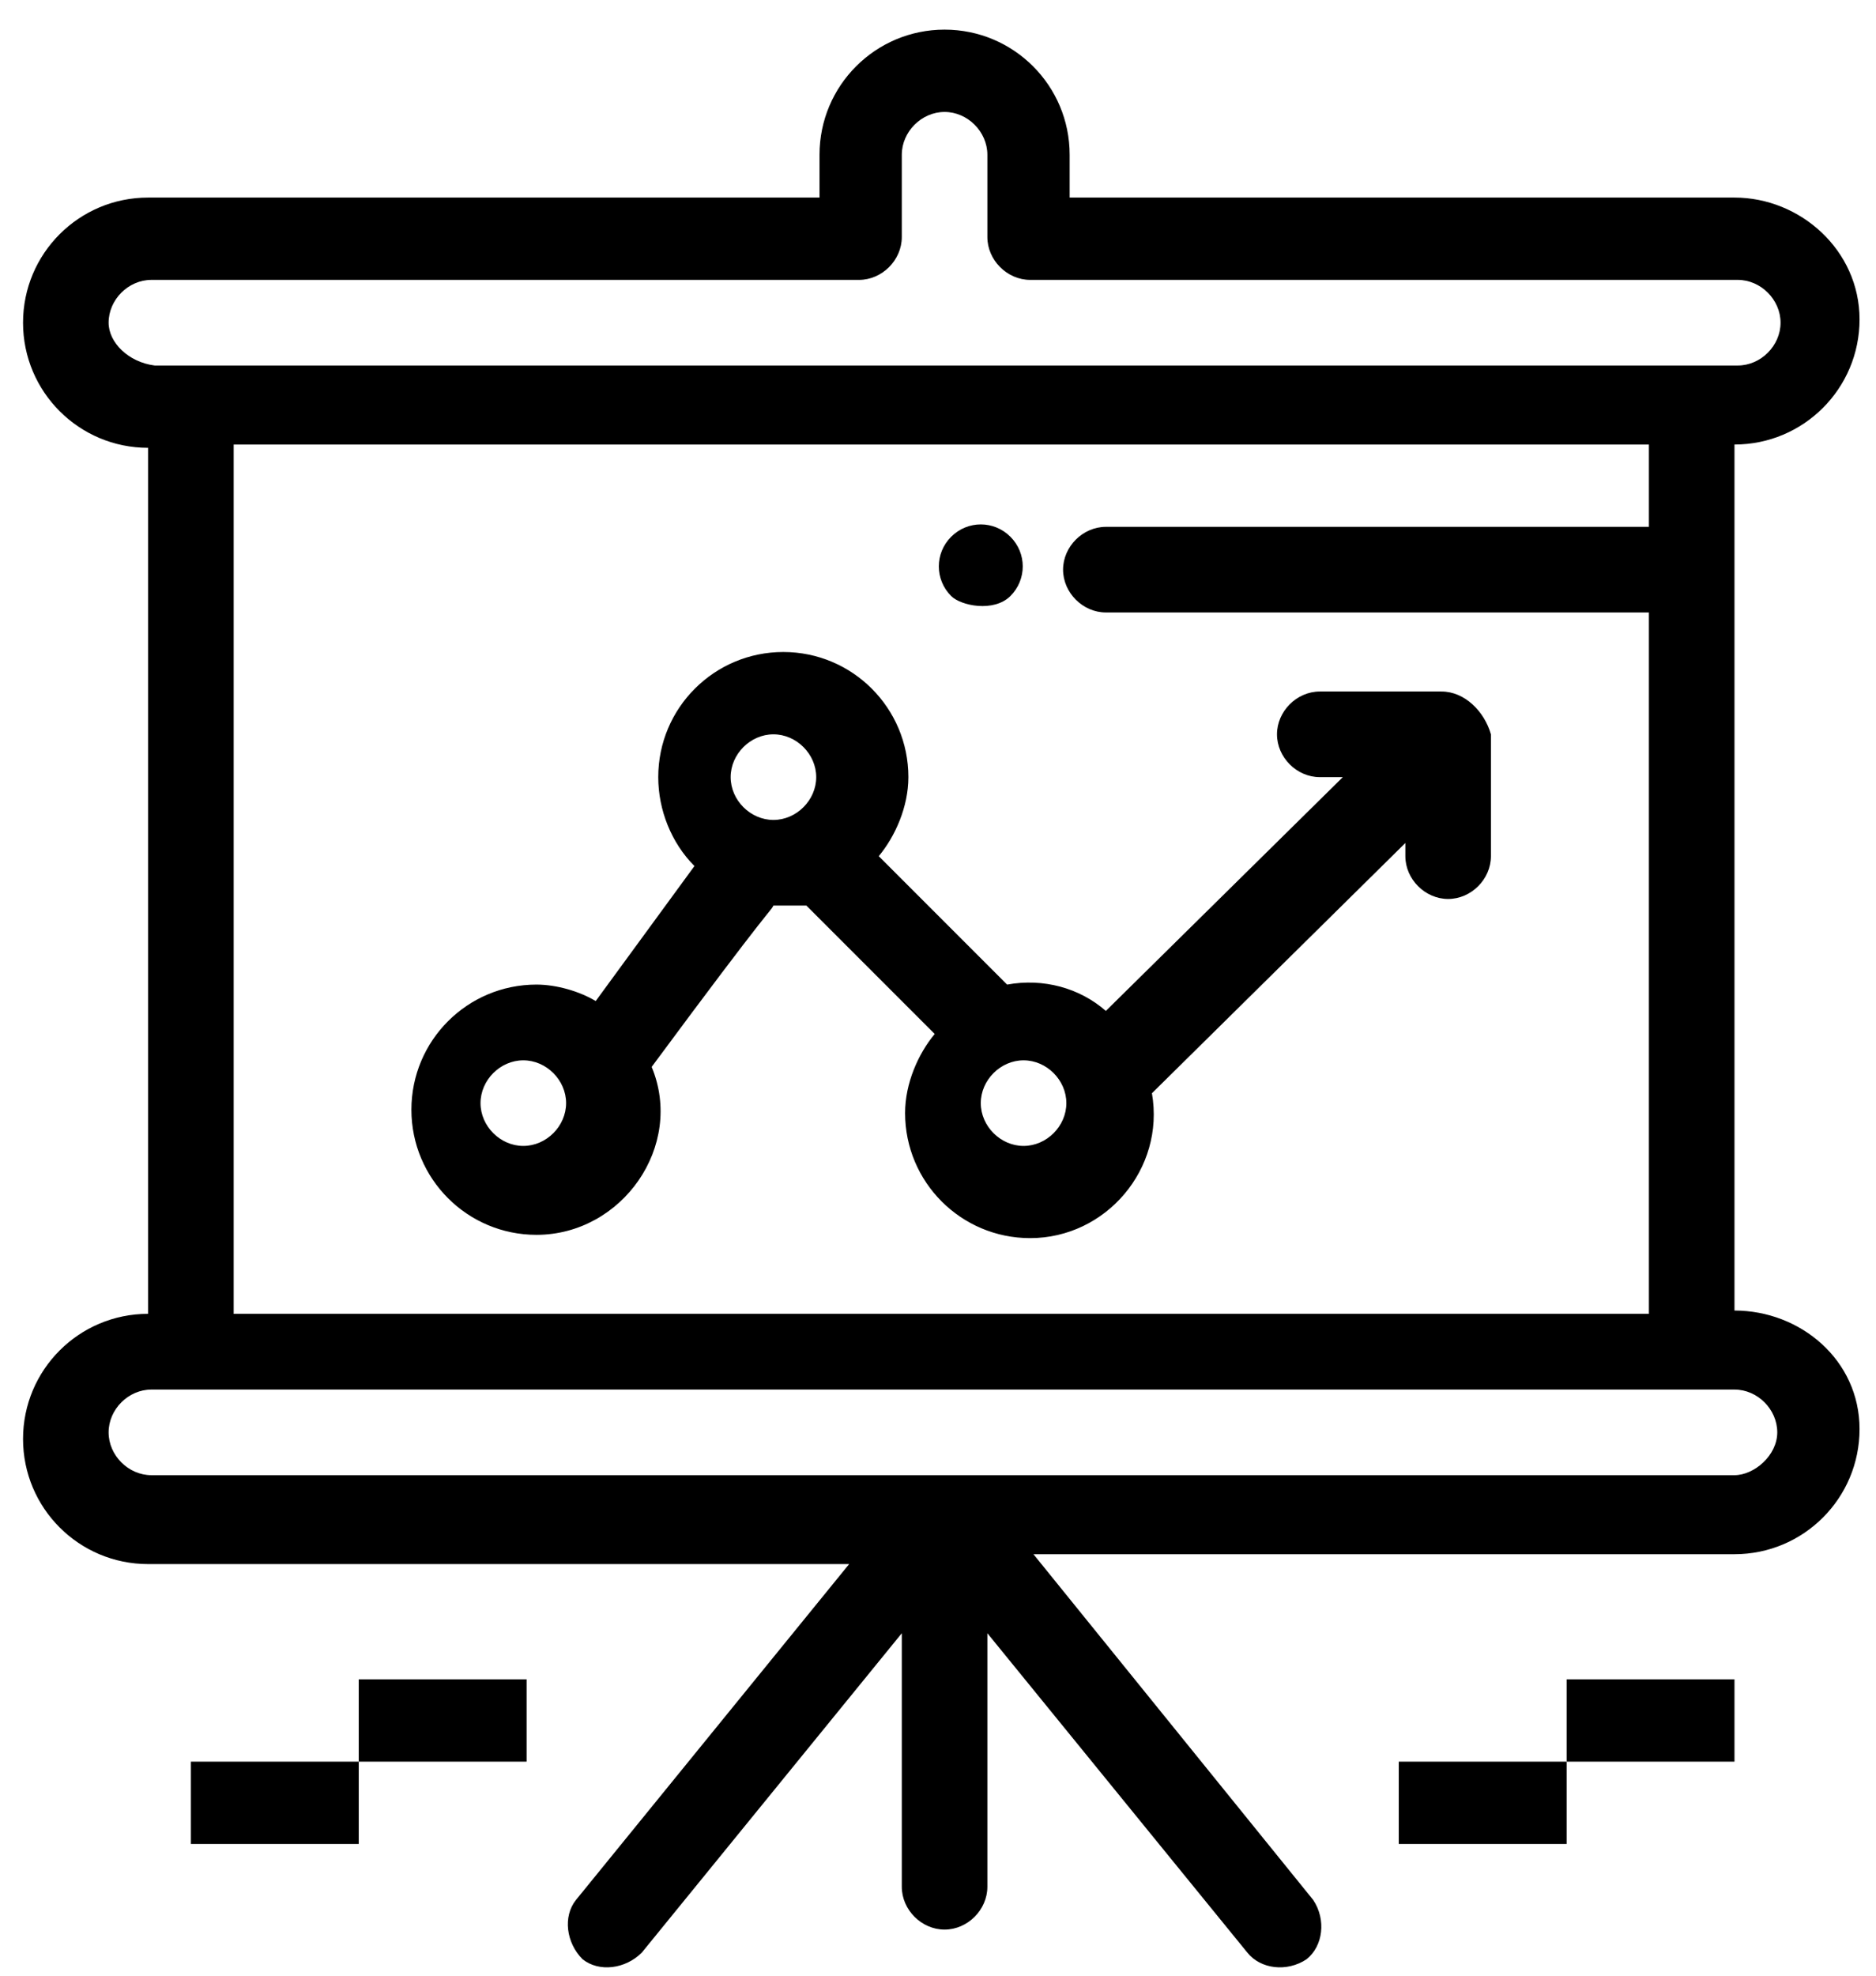 <svg width="57" height="60" viewBox="0 0 57 60" fill="none" xmlns="http://www.w3.org/2000/svg">
<path d="M30.7 18.101C31.2 17.601 31.2 16.801 30.7 16.301C30.2 15.801 29.4 15.801 28.9 16.301C28.4 16.801 28.4 17.601 28.9 18.101C29.2 18.401 30.2 18.601 30.7 18.101Z" fill="black"/>
<path d="M52.7 39.8V13.5C54.8 13.5 56.5 11.8 56.5 9.7C56.5 7.6 54.7 6 52.7 6H32.5V4.7C32.5 2.6 30.8 0.9 28.7 0.9C26.6 0.9 24.9 2.6 24.9 4.7V6H4.5C2.4 6 0.7 7.7 0.7 9.8C0.7 11.9 2.4 13.6 4.5 13.6V39.9C2.4 39.9 0.7 41.6 0.7 43.7C0.7 45.8 2.4 47.5 4.5 47.5H25.8L17.5 57.7C17.1 58.2 17.2 59 17.7 59.5C18.2 59.9 19 59.8 19.5 59.3L27.4 49.6V57.3C27.4 58 28 58.6 28.7 58.6C29.4 58.6 30 58 30 57.3V49.6L37.9 59.3C38.3 59.8 39.1 59.9 39.7 59.5C40.2 59.1 40.3 58.3 39.9 57.7L31.4 47.2H52.7C54.8 47.2 56.5 45.5 56.5 43.4C56.5 41.3 54.7 39.8 52.7 39.8ZM3.3 9.8C3.3 9.1 3.9 8.5 4.6 8.5H26.1C26.8 8.5 27.4 7.9 27.4 7.2V4.7C27.4 4 28 3.4 28.7 3.4C29.4 3.4 30 4 30 4.7V7.2C30 7.9 30.6 8.5 31.3 8.5H52.8C53.5 8.5 54.1 9.1 54.1 9.8C54.1 10.5 53.5 11.1 52.8 11.1C47.3 11.1 10.4 11.1 4.7 11.1C3.9 11 3.3 10.4 3.3 9.8ZM7.1 13.5H50.1V16H33.6C32.9 16 32.3 16.6 32.3 17.3C32.3 18 32.9 18.6 33.6 18.6H50.1V39.9H7.1V13.5ZM52.7 44.8H4.6C3.9 44.8 3.3 44.2 3.3 43.5C3.3 42.8 3.9 42.2 4.6 42.2C10.1 42.2 47 42.2 52.7 42.2C53.4 42.2 54 42.8 54 43.5C54 44.2 53.3 44.8 52.7 44.8Z" fill="black"/>
<path d="M43.8 21.001H40.1C39.4 21.001 38.8 21.601 38.8 22.301C38.8 23.001 39.4 23.601 40.1 23.601H40.8L33.6 30.701C32.8 30.001 31.7 29.701 30.6 29.901L26.7 26.001C27.2 25.401 27.6 24.501 27.6 23.601C27.6 21.501 25.9 19.801 23.8 19.801C21.7 19.801 20 21.501 20 23.601C20 24.601 20.4 25.601 21.1 26.301L18.1 30.401C17.6 30.101 16.9 29.901 16.3 29.901C14.2 29.901 12.5 31.601 12.5 33.701C12.5 35.801 14.2 37.501 16.3 37.501C18.9 37.501 20.8 34.801 19.8 32.401C23.5 27.401 23.4 27.701 23.5 27.501C23.8 27.501 24.2 27.501 24.5 27.501L28.4 31.401C27.9 32.001 27.5 32.901 27.5 33.801C27.5 35.901 29.2 37.601 31.3 37.601C33.6 37.601 35.4 35.501 35 33.201L42.7 25.601V26.001C42.7 26.701 43.3 27.301 44 27.301C44.7 27.301 45.3 26.701 45.3 26.001V22.301C45.1 21.601 44.5 21.001 43.8 21.001ZM15.9 34.801C15.2 34.801 14.6 34.201 14.6 33.501C14.6 32.801 15.2 32.201 15.9 32.201C16.6 32.201 17.2 32.801 17.2 33.501C17.2 34.201 16.6 34.801 15.9 34.801ZM23.5 22.301C24.2 22.301 24.8 22.901 24.8 23.601C24.8 24.301 24.2 24.901 23.5 24.901C22.8 24.901 22.2 24.301 22.2 23.601C22.2 22.901 22.8 22.301 23.5 22.301ZM31.1 34.801C30.4 34.801 29.8 34.201 29.8 33.501C29.8 32.801 30.4 32.201 31.1 32.201C31.8 32.201 32.4 32.801 32.4 33.501C32.4 34.201 31.8 34.801 31.1 34.801Z" fill="black"/>
<path d="M10.9 53.5H5.8V56H10.9V53.5Z" fill="black"/>
<path d="M16 51H10.9V53.5H16V51Z" fill="black"/>
<path d="M47.6 53.5H42.5V56H47.6V53.5Z" fill="black"/>
<path d="M52.7 51H47.6V53.5H52.7V51Z" fill="black"/>
</svg>
